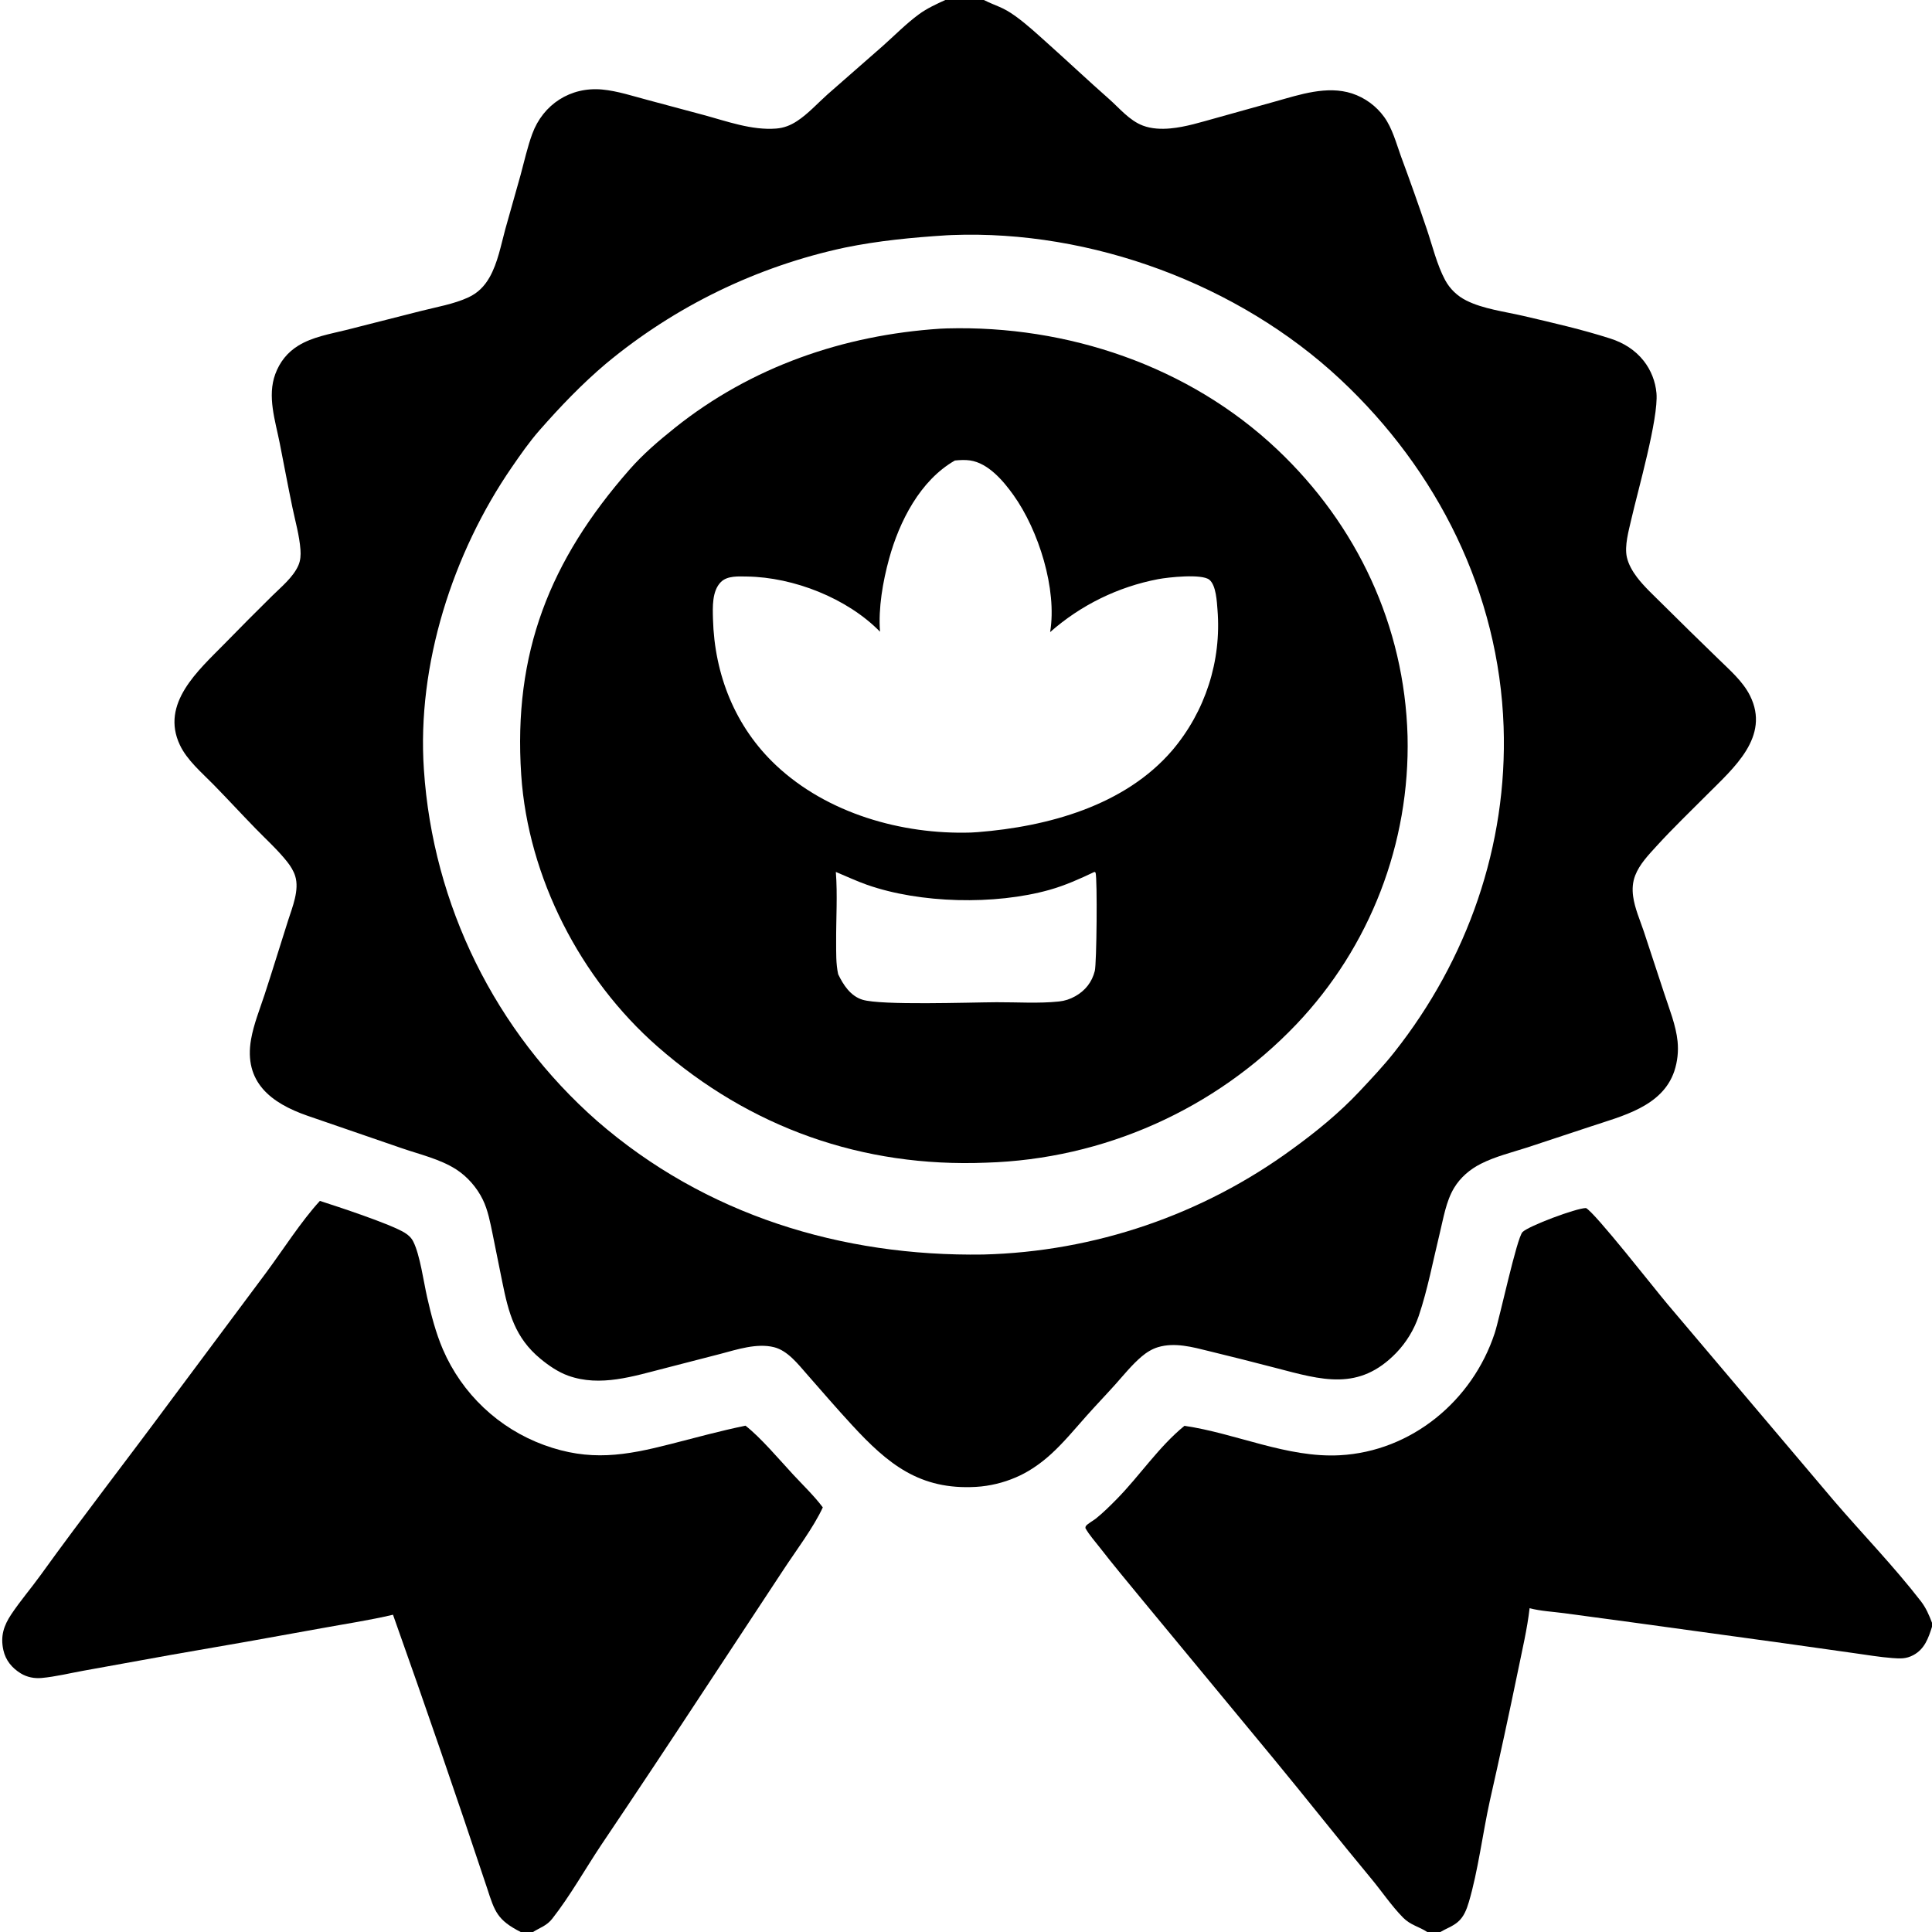 <svg version="1.1" xmlns="http://www.w3.org/2000/svg" style="display: block;" viewBox="0 0 2048 2048" width="512" height="512">
<path transform="translate(0,0)" fill="rgb(0,0,0)" d="M 1002.03 0 L 1042.9 0 C 1056.81 6.929 1062.52 7.036 1076.64 17.276 C 1088.85 26.134 1099.94 36.494 1111.17 46.538 C 1132.73 65.803 1153.71 85.645 1175.42 104.737 C 1186.72 114.68 1197.06 127.662 1211.47 133.137 C 1220.64 136.621 1230.99 137.009 1240.66 136.125 C 1257.08 134.624 1273.32 129.403 1289.18 125.058 L 1352.25 107.458 C 1377.84 100.278 1406.65 90.499 1433.12 99.048 C 1446.89 103.57 1458.87 112.339 1467.34 124.094 C 1475.93 136.032 1480.04 151.71 1484.98 165.424 C 1494.5 191.122 1503.67 216.954 1512.46 242.912 C 1518.33 260.232 1523.28 280.919 1531.94 296.968 C 1537 306.285 1544.81 313.814 1554.31 318.527 C 1572.05 327.515 1595.43 330.355 1614.81 334.886 C 1645.51 342.067 1677.25 349.29 1707.22 358.934 C 1721.09 363.397 1733.38 371.048 1742.45 382.59 C 1750.16 392.466 1754.84 404.364 1755.94 416.846 C 1758.14 443.853 1736.2 520.031 1729.19 550.766 C 1726.48 562.637 1721.88 578.609 1724.53 590.617 C 1726.18 598.101 1730.52 605.611 1735.11 611.689 C 1742.88 621.98 1753.17 631.269 1762.27 640.388 C 1781.82 659.817 1801.5 679.116 1821.31 698.284 C 1833.36 710.128 1847.37 722.035 1855.04 737.348 C 1876.88 780.929 1837.53 814.253 1810.02 841.909 C 1792 860.022 1773.37 877.824 1756.18 896.717 C 1747.58 906.162 1738.04 915.954 1733.36 928.053 C 1730.6 935.193 1730.16 942.593 1731.17 950.134 C 1732.86 962.649 1738.38 975.144 1742.41 987.053 L 1764.2 1053.22 C 1769.51 1069.54 1776.58 1086.78 1778.3 1103.89 C 1779.37 1114.54 1778.19 1125.3 1774.84 1135.47 C 1762.11 1173.17 1719.31 1183.04 1685.87 1194.23 L 1619.06 1216.33 C 1602.75 1221.57 1585.14 1225.89 1569.85 1233.62 C 1558.21 1239.5 1548.07 1248.12 1541.32 1259.36 C 1532.87 1273.43 1530.05 1291.49 1526.2 1307.27 C 1519.13 1336.16 1513.43 1366.83 1503.91 1394.99 C 1498.94 1409.53 1490.86 1422.82 1480.24 1433.93 C 1440.47 1475.12 1401.28 1462.84 1352.19 1450.04 C 1328.71 1443.91 1305.18 1437.97 1281.6 1432.25 C 1264.22 1427.95 1245.29 1422.71 1227.51 1428.06 C 1221.11 1429.99 1215.26 1433.67 1210.19 1437.97 C 1199.89 1446.72 1191.17 1457.62 1182.16 1467.69 C 1172.11 1478.9 1161.66 1489.75 1151.66 1501 C 1139.48 1514.7 1127.72 1529.01 1114.16 1541.39 C 1104.44 1550.26 1093.37 1558.22 1081.51 1563.96 C 1068.49 1570.2 1054.5 1574.17 1040.14 1575.71 C 1038.28 1575.9 1036.41 1576.05 1034.54 1576.16 C 975.028 1579.56 941.288 1552.02 903.16 1510.64 C 886.818 1492.9 871.127 1474.72 855.245 1456.59 C 845.896 1445.91 834.908 1431.72 820.577 1428.1 C 802.392 1423.51 781.367 1430.51 763.799 1435.15 L 704.735 1450.39 C 671.512 1458.83 636.326 1470.44 602.431 1458.33 C 591.739 1454.51 581.585 1447.54 572.891 1440.35 C 545.871 1418.02 539.104 1391.8 532.425 1358.83 L 522.26 1308.47 C 519.684 1296.09 517.34 1283.04 511.773 1271.6 C 505.61 1258.94 495.41 1247.21 483.55 1239.59 C 466.41 1228.59 444.585 1223.63 425.464 1217.01 L 325.864 1182.72 C 287.255 1169.31 258.184 1147.03 266.141 1101.7 C 268.946 1085.72 275.364 1069.88 280.426 1054.48 C 289.048 1028.26 297.021 1001.82 305.461 975.532 C 309.961 961.515 317.555 943.313 312.91 928.611 C 311.175 923.119 308.02 918.071 304.46 913.573 C 294.556 901.057 282.101 889.799 270.946 878.329 C 255.868 862.826 241.226 846.922 226.091 831.466 C 213.766 818.879 198.332 805.913 190.69 789.75 C 169.859 745.69 210.265 710.698 237.949 682.472 C 254.646 665.36 271.506 648.408 288.527 631.618 C 298.157 622.134 310.741 611.917 316.265 599.385 C 318.587 594.118 318.917 588.433 318.506 582.759 C 317.419 567.75 312.998 552.474 309.93 537.721 C 305.207 515.016 300.971 492.208 296.466 469.459 C 291.803 445.915 283.101 420.082 291.826 396.501 C 296.552 383.726 304.581 373.573 316.187 366.417 C 331.278 357.114 349.914 354.021 366.915 349.809 L 446.181 329.668 C 462.663 325.458 481.027 322.387 496.438 315.258 C 506.491 310.607 513.521 303.519 518.936 293.985 C 527.651 278.644 531.001 259.962 535.61 243.038 L 551.824 185.537 C 555.747 171.132 559.043 156.059 564.174 142.039 C 575.7 110.549 604.786 91.789 638.342 94.9 C 654.513 96.399 671.121 101.945 686.82 106.067 L 745.677 121.839 C 770.398 128.511 796.884 138.325 822.749 136.282 C 831.002 135.63 837.913 132.907 844.804 128.415 C 856.613 120.718 866.679 109.467 877.203 100.067 L 935.667 48.842 C 948.162 37.729 960.617 25.047 974.06 15.167 C 982.636 8.864 992.412 4.443 1002.03 0 z M 1042.28 1329.85 C 1160.4 1326.83 1274.77 1287.78 1370.07 1217.94 C 1395.12 1199.77 1419.85 1179.62 1441.04 1157.01 C 1453.61 1143.6 1466.54 1129.93 1477.94 1115.51 C 1555.7 1017.22 1598.2 896.03 1593.89 770.395 C 1589.02 628.502 1523.9 498.548 1420.8 402.132 C 1312.92 301.227 1156.75 243.543 1009.25 249.147 C 1007.31 249.221 1005.38 249.313 1003.44 249.423 C 967.14 251.739 931.233 255.143 895.528 262.477 C 802.487 282.404 715.659 324.574 642.471 385.378 C 616.957 406.937 593.849 431.103 571.837 456.185 C 561.175 468.334 551.719 481.951 542.558 495.252 C 480.025 586.045 441.765 704.753 449.343 815.738 C 458.892 959.344 524.942 1093.32 633.037 1188.34 C 747.484 1287.81 891.934 1332.13 1042.28 1329.85 z"/>
<path transform="translate(0,0)" fill="rgb(0,0,0)" d="M 996.932 348.411 C 999.217 348.286 1001.5 348.19 1003.79 348.126 C 1131.49 344.655 1260.17 387.895 1353.8 476.359 C 1438.56 556.431 1488.81 663.398 1492.07 780.348 C 1494.78 893.821 1452.34 1003.73 1374.08 1085.94 C 1288.02 1176.14 1169.87 1228.79 1045.25 1232.48 C 914.405 1237.75 795.162 1195.49 696.876 1109.29 C 615.238 1037.69 559.786 930.018 552.519 821.485 C 543.859 692.138 582.754 594.15 667.258 497.839 C 681.852 481.206 698.128 467.325 715.35 453.554 C 796.306 388.826 894.067 355.125 996.932 348.411 z M 932.847 669.634 C 898.174 634.153 841.253 611.84 791.887 611.15 C 782.968 611.025 771.031 610.125 764.212 616.933 C 754.658 626.471 755.445 643.559 755.778 656.064 C 757.352 715.154 779.278 770.545 822.695 811.32 C 876.915 862.242 955.779 884.778 1029.12 882.54 C 1031.56 882.464 1033.99 882.318 1036.42 882.102 C 1110.67 876.205 1192.24 854.158 1242.66 795.389 C 1277.72 754.054 1294.96 700.505 1290.6 646.48 C 1289.92 637.807 1289.17 620.532 1282.01 614.585 C 1274.05 607.98 1238.17 611.947 1227.67 613.925 C 1185.16 622.038 1145.61 641.429 1113.17 670.068 C 1120.75 624.628 1100.95 562.056 1074.32 524.82 C 1063.6 509.818 1047.67 490.911 1028.3 488.08 C 1023.15 487.327 1017.37 487.625 1012.22 488.165 C 975.366 509.196 953.266 552.863 942.455 592.376 C 935.839 616.556 930.948 644.555 932.847 669.634 z M 886.031 924.29 C 887.902 948.566 886.215 973.9 886.349 998.307 C 886.412 1009.81 886.029 1021.38 888.476 1032.68 C 893.879 1043.99 901.526 1055.82 914.232 1059.74 C 934.274 1065.91 1027.37 1062.55 1056.43 1062.4 C 1078.12 1062.3 1101.02 1063.89 1122.57 1061.62 C 1128.79 1060.97 1134.34 1059.13 1139.8 1056.06 C 1150.46 1050.06 1157.48 1041.19 1160.52 1029.31 C 1162.54 1021.38 1163.34 932.11 1161.36 925.015 L 1160.21 924.223 C 1144.65 931.648 1128.98 938.667 1112.33 943.337 C 1054.6 959.527 975.167 957.729 918.876 937.854 C 907.621 933.88 897.021 928.842 886.031 924.29 z"/>
<path transform="translate(0,0)" fill="rgb(0,0,0)" d="M 339.102 1273.01 C 357.863 1279.03 414.051 1297.5 429.047 1306.79 C 432.946 1309.21 436.024 1312.01 438.101 1316.15 C 445.286 1330.46 449.003 1358.59 452.808 1375.24 C 457.065 1393.87 461.937 1412.83 469.487 1430.43 C 489.777 1477.51 528.553 1514.17 576.704 1531.79 C 625.213 1549.48 662.752 1543.08 711.128 1530.68 C 737.313 1523.98 763.758 1516.72 790.219 1511.28 C 806.187 1523.59 826.245 1547.43 840.745 1563.07 C 851.198 1574.35 863.007 1585.61 872.211 1597.89 C 862.449 1619.11 843.813 1643.7 830.662 1663.74 L 746.513 1791.47 C 710.386 1846.49 673.947 1901.31 637.199 1955.92 C 620.046 1981.65 604.535 2009.45 585.472 2033.82 C 579.536 2041.41 572.713 2043.21 564.98 2048 L 551.945 2048 C 527.158 2035.33 524.423 2026.5 516.287 2001.35 C 484.024 1904.46 450.792 1807.9 416.597 1711.68 C 391.681 1717.56 366.339 1721.33 341.168 1725.94 C 288.166 1735.63 235.11 1745.03 182.002 1754.12 L 88.314 1771.06 C 73.891 1773.66 58.874 1777.37 44.296 1778.71 C 36.476 1779.44 28.693 1777.96 21.973 1773.84 C 12.646 1768.11 5.928 1759.97 3.554 1749.14 C 0.327 1734.42 3.918 1723.29 12.024 1711.16 C 21.539 1696.9 32.939 1683.7 42.977 1669.76 C 87.762 1607.6 134.812 1547.2 180.319 1485.59 L 282.28 1348.84 C 299.79 1325.15 319.713 1294.03 339.102 1273.01 z"/>
<path transform="translate(0,0)" fill="rgb(0,0,0)" d="M 1255.57 1511.43 C 1310.27 1519.44 1364.47 1545.62 1420.24 1542.62 C 1496.17 1538.54 1560.82 1484.93 1584.41 1413.32 C 1589.81 1396.91 1607.83 1312.19 1613.95 1306.02 C 1620.34 1299.58 1670.88 1280.63 1681.2 1280.58 C 1690.68 1285.3 1753.79 1366.06 1767.34 1382.11 L 1943.78 1590.54 C 1974.33 1626.19 2007.5 1660.22 2036.22 1697.39 C 2041.61 1704.37 2044.92 1712.02 2048 1720.21 L 2048 1724.47 C 2044.16 1736.58 2040.12 1748.19 2028.1 1754.55 C 2020.49 1758.57 2014.39 1758.24 2006.11 1757.62 C 1992.68 1756.62 1979.19 1754.29 1965.85 1752.45 L 1892.52 1742.1 L 1735.2 1720.46 L 1658.18 1710.06 C 1646.14 1708.46 1633.13 1707.85 1621.44 1704.76 C 1618.92 1726.93 1613.52 1749.38 1609.09 1771.25 C 1599.57 1817.35 1589.61 1863.36 1579.21 1909.28 C 1571.69 1943.52 1566.78 1983.38 1557.03 2016.28 C 1554.71 2024.12 1551.67 2032.06 1545.24 2037.46 C 1539.53 2042.25 1533.12 2044.28 1526.85 2048 L 1512.97 2048 C 1504.03 2042.15 1495.25 2040.82 1487.21 2032.65 C 1475.04 2020.27 1464.74 2004.88 1453.59 1991.47 C 1418.89 1949.73 1385.35 1907.04 1350.8 1865.19 L 1210.05 1694.97 C 1195.19 1676.83 1180.21 1659.01 1165.84 1640.45 C 1160.75 1633.87 1154.59 1627.09 1150.56 1619.83 C 1150.72 1619.15 1150.64 1618.37 1151.02 1617.79 C 1152.6 1615.35 1159.11 1611.82 1161.67 1609.76 C 1169.37 1603.57 1176.51 1596.51 1183.45 1589.47 C 1208.08 1564.48 1228.27 1533.66 1255.57 1511.43 z"/>
</svg>